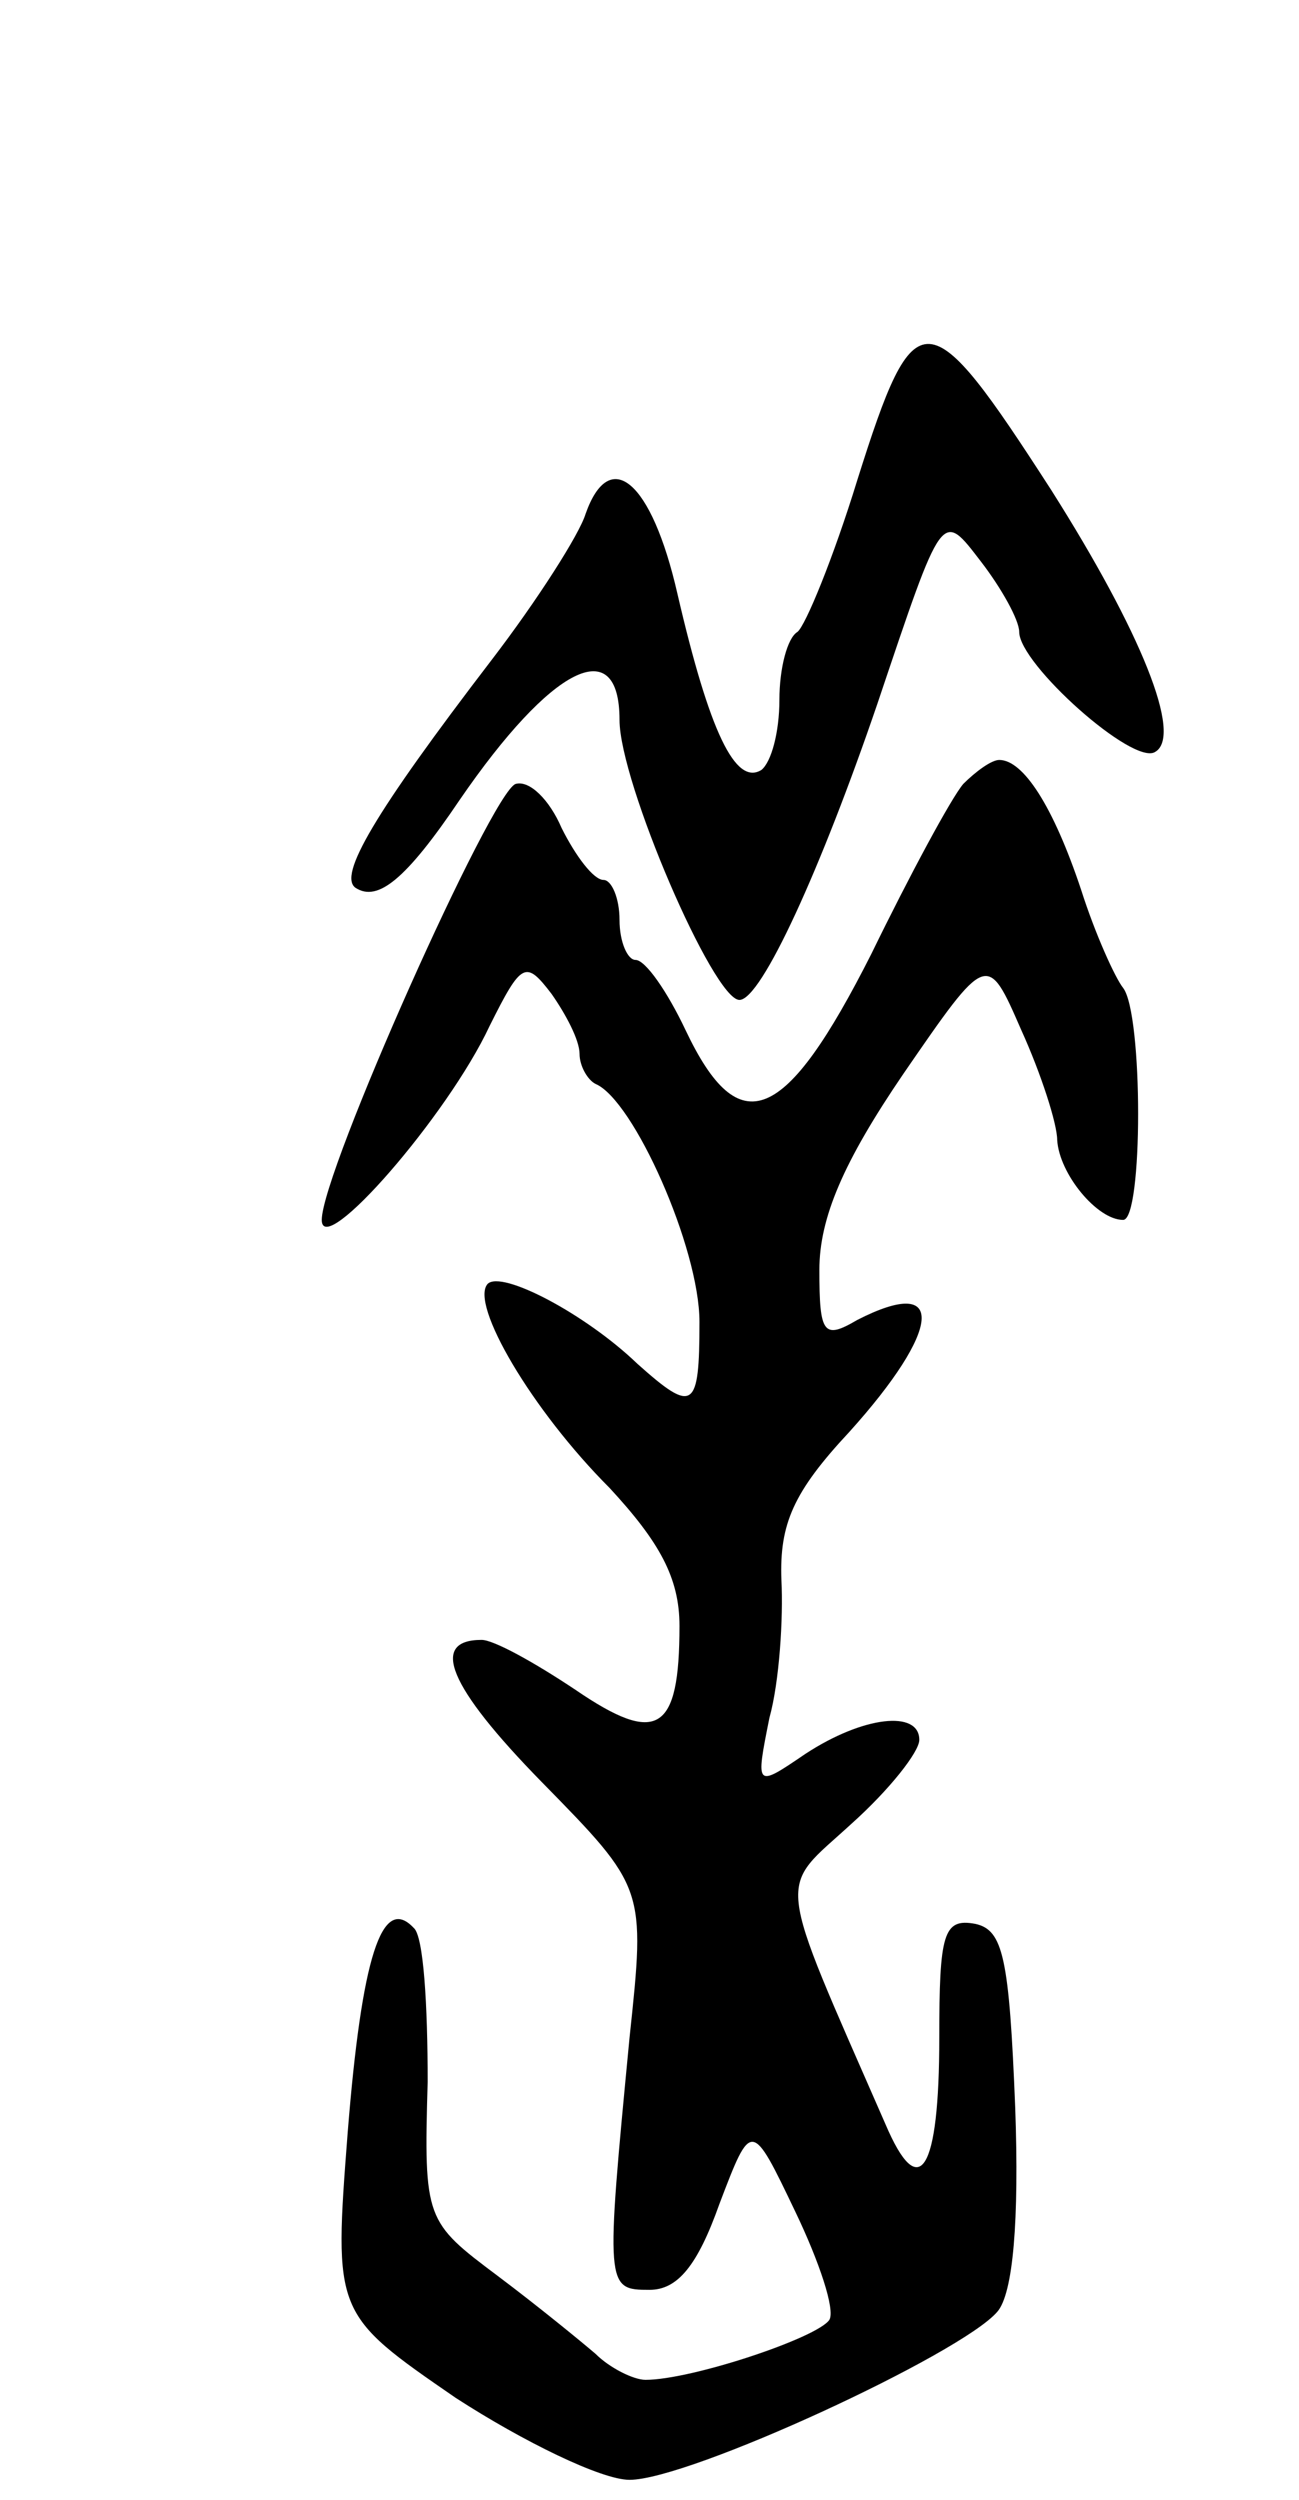 <svg version="1.0" xmlns="http://www.w3.org/2000/svg"
 width="65pt" height="125pt" viewBox="0 0 65 125"
 preserveAspectRatio="xMidYMid meet">
<g transform="translate(0,125) scale(0.1,-0.1)"
fill="#000000" stroke="none">
<path d="M429 1010 c-12 -39 -26 -73 -30 -76 -5 -3 -9 -18 -9 -34 0 -16 -4
-31 -9 -35 -13 -8 -26 19 -42 88 -13 57 -34 74 -46 40 -3 -10 -24 -43 -47 -73
-59 -77 -77 -108 -68 -114 11 -7 25 4 52 44 46 67 80 84 80 40 0 -31 47 -140
60 -140 11 0 41 66 69 148 33 98 32 97 52 71 10 -13 19 -29 19 -35 0 -16 57
-67 68 -60 14 8 -7 60 -52 131 -62 96 -68 97 -97 5z"/>
<path d="M482 858 c-6 -7 -27 -46 -46 -85 -43 -85 -66 -95 -93 -38 -9 19 -20
35 -25 35 -4 0 -8 9 -8 20 0 11 -4 20 -8 20 -5 0 -14 12 -21 26 -6 14 -16 24
-23 22 -12 -4 -97 -194 -97 -218 0 -20 63 52 84 97 16 32 18 33 31 16 7 -10
14 -23 14 -30 0 -6 4 -13 8 -15 19 -8 52 -82 52 -119 0 -44 -3 -46 -31 -21
-26 25 -68 47 -75 40 -9 -10 22 -63 61 -102 25 -27 35 -45 35 -69 0 -53 -11
-60 -52 -32 -21 14 -41 25 -47 25 -26 0 -17 -23 30 -71 52 -53 52 -53 44 -128
-12 -125 -12 -126 10 -126 14 0 24 12 35 43 16 42 16 42 38 -4 12 -25 20 -49
17 -54 -6 -9 -69 -30 -92 -30 -6 0 -18 6 -25 13 -7 6 -29 24 -49 39 -36 27
-37 28 -35 97 0 38 -2 73 -7 77 -16 17 -26 -15 -33 -102 -7 -91 -7 -91 54
-133 34 -22 73 -41 87 -41 30 0 166 63 184 84 8 9 11 46 9 102 -3 75 -6 89
-20 92 -16 3 -18 -5 -18 -57 0 -67 -10 -83 -27 -43 -56 128 -54 116 -17 150
19 17 34 36 34 42 0 15 -28 12 -57 -7 -25 -17 -25 -17 -18 18 5 18 7 50 6 69
-1 28 6 44 34 74 46 51 49 79 4 56 -17 -10 -19 -7 -19 25 0 26 12 54 42 98 42
61 42 61 59 22 10 -22 18 -47 18 -55 1 -17 20 -40 33 -40 10 0 10 103 0 116
-4 5 -14 27 -21 49 -14 42 -29 65 -41 65 -4 0 -12 -6 -18 -12z"/>
</g>
</svg>
